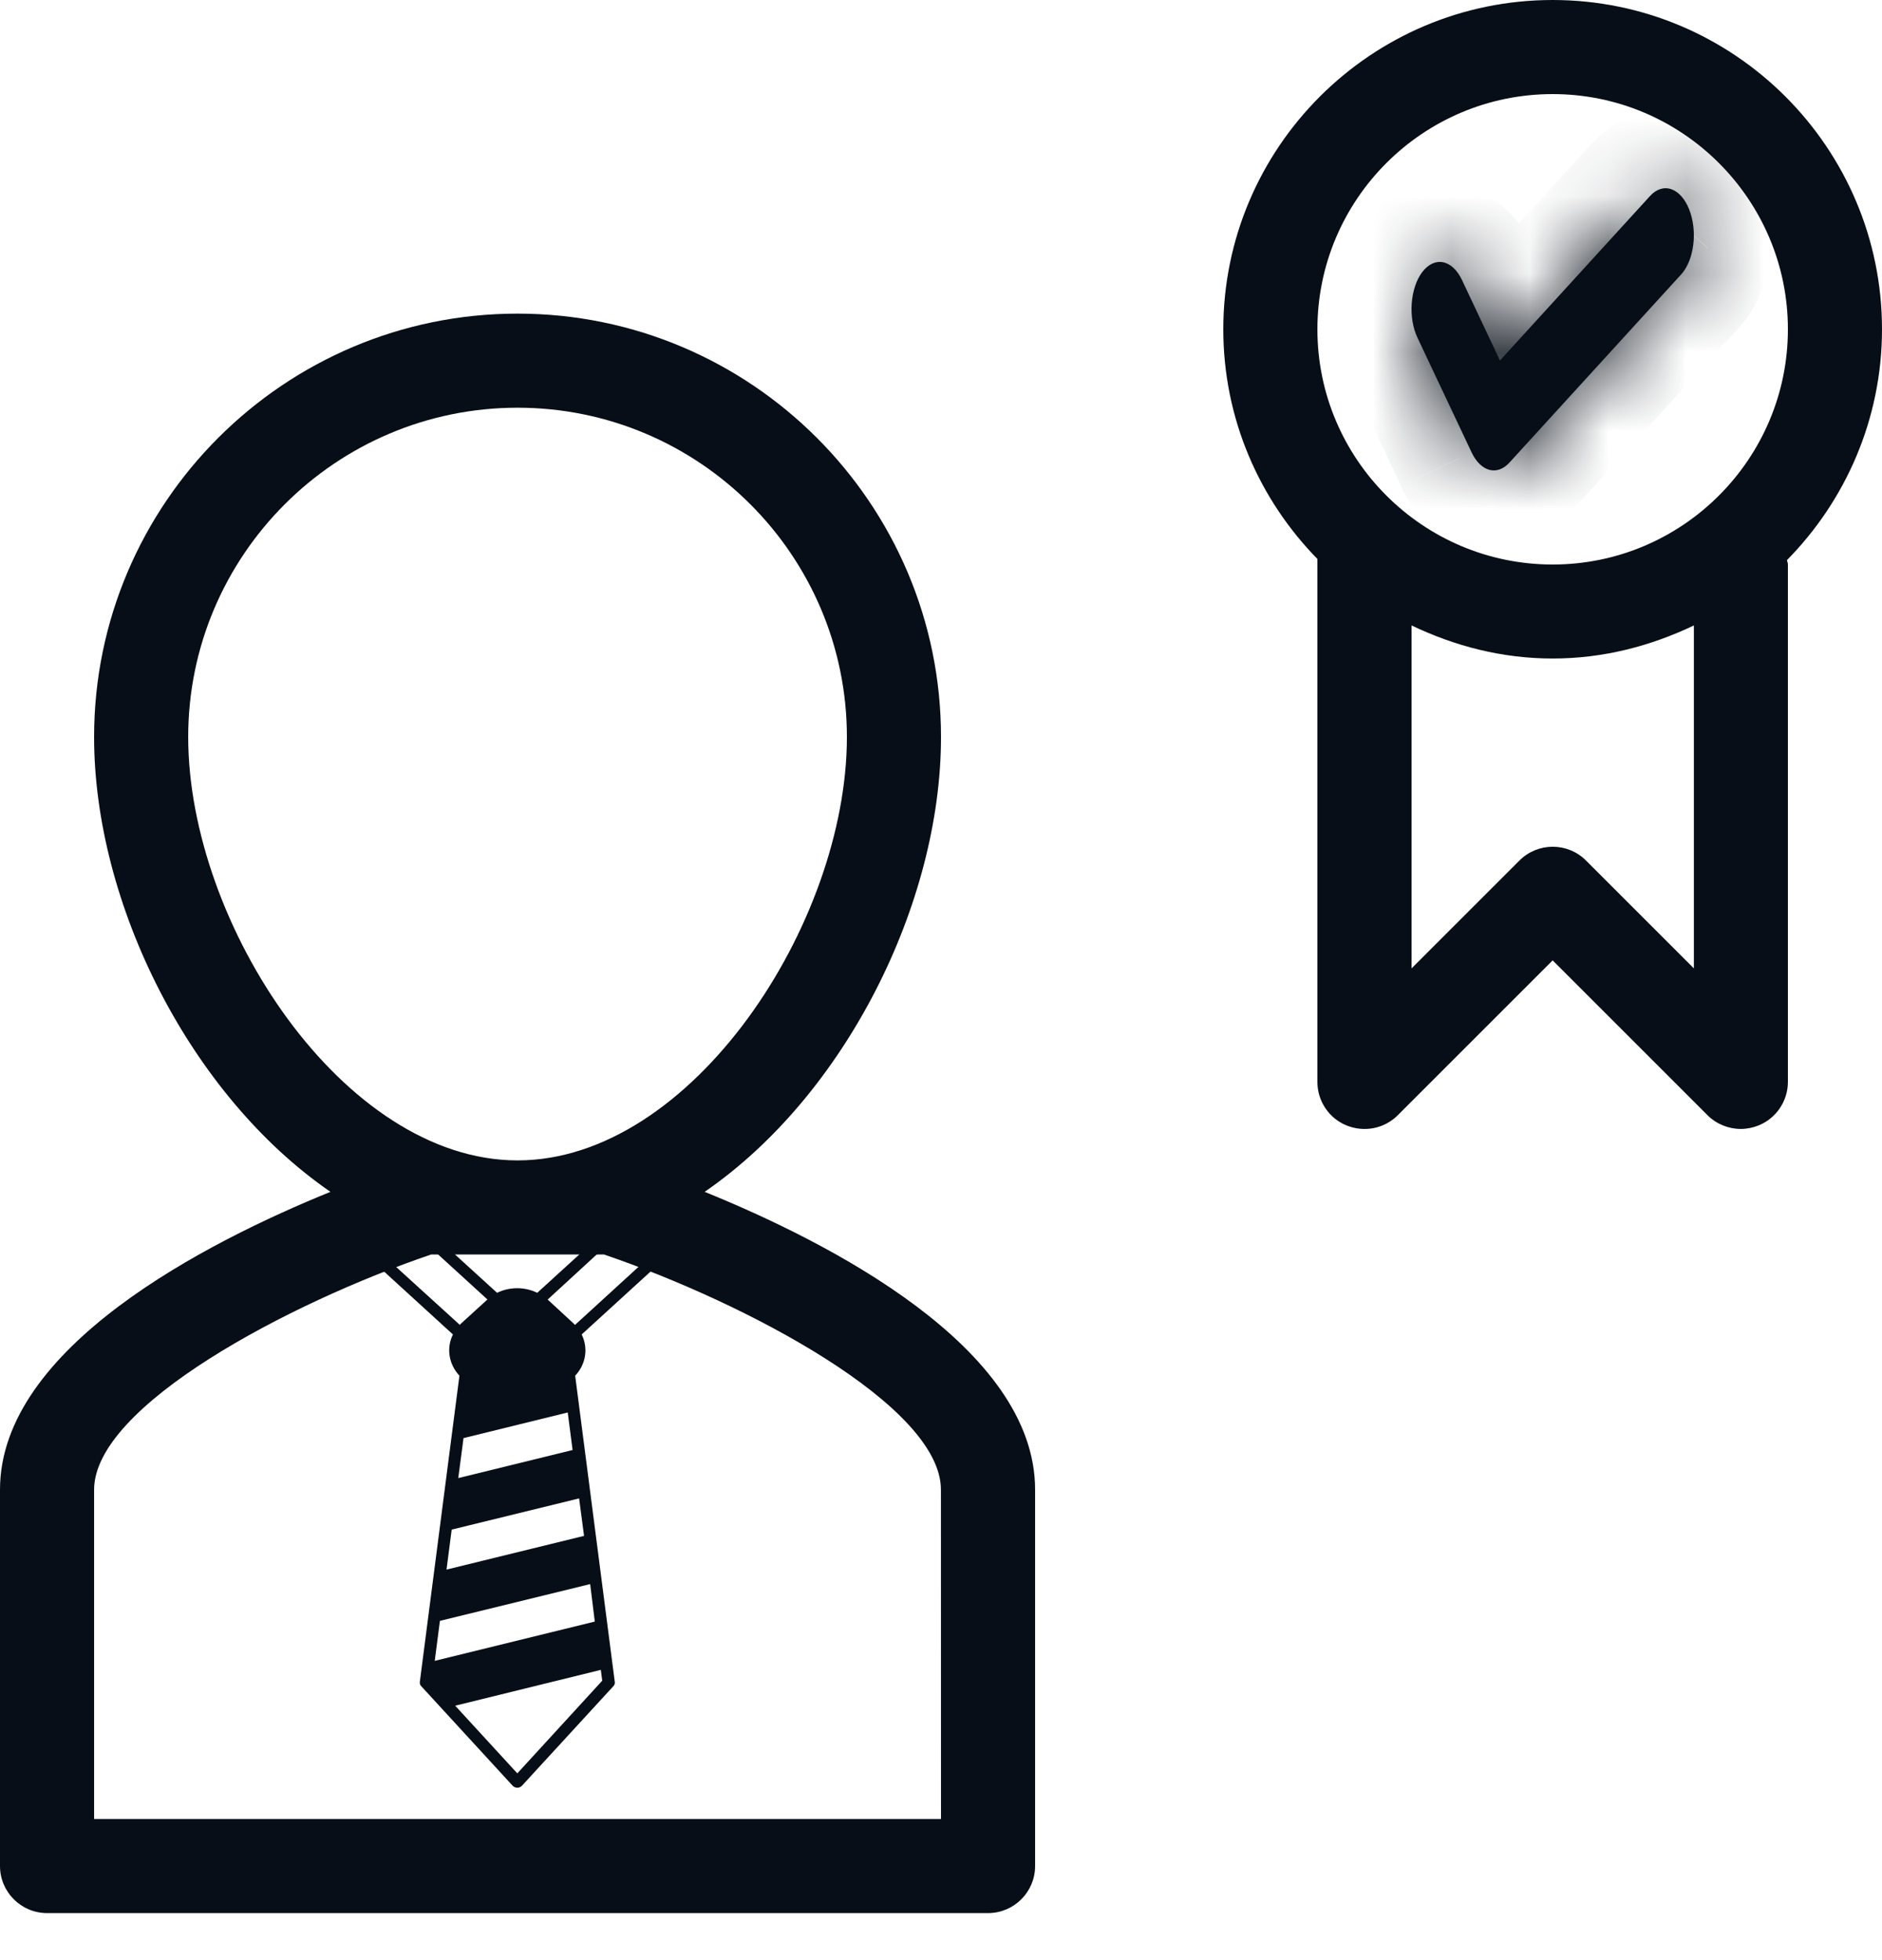 <svg fill="none" height="25" viewBox="0 0 24 25" width="24" xmlns="http://www.w3.org/2000/svg" xmlns:xlink="http://www.w3.org/1999/xlink"><mask id="a" fill="#fff"><path d="m18.767 5.771c.056.118.136.197.225.221s.18-.008.256-.091l2.189-2.399c.04-.043.074-.099.101-.164s.045-.139.055-.216c.01-.077.01-.157.001-.234-.009-.078-.027-.151-.053-.217s-.06-.123-.099-.167-.083-.075-.13-.091-.094-.016-.141-.001c-.046.015-.091.045-.13.089l-1.913 2.097-.485-1.028c-.059-.125-.145-.206-.24-.225-.095-.019-.19.026-.265.124-.075.098-.123.242-.135.4s.015.317.075.442z" fill="#fff"/></mask><g fill="#070e17"><path d="m8.986 15.201c1.787-1.229 3.014-3.67 3.014-5.801 0-2.977-2.423-5.4-5.4-5.4s-5.4 2.423-5.4 5.4c0 2.131 1.228 4.572 3.014 5.801-1.574.64-4.214 1.981-4.214 3.799v4.8c0 .331.269.6.6.6h12c.331 0 .6-.269.6-.6v-4.8c0-1.818-2.64-3.16-4.214-3.799zm-6.586-5.801c0-2.316 1.884-4.2 4.2-4.2s4.2 1.884 4.2 4.2c0 2.38-1.978 5.4-4.2 5.4s-4.2-3.02-4.2-5.4zm9.6 13.8h-10.8v-4.2c0-1.069 2.483-2.382 4.298-3h2.204c1.814.618 4.297 1.931 4.297 3z"/><path d="m24 4.2c0-2.316-1.884-4.2-4.2-4.2s-4.2 1.884-4.2 4.2c0 1.14.46 2.173 1.2 2.929v6.671c0 .242.146.462.371.554.226.092.482.042.654-.13l1.975-1.975 1.975 1.975c.115.114.269.175.425.175.077 0 .155-.016.229-.046.224-.092.371-.312.371-.554v-6.6c0-.02-.01-.036-.011-.056.746-.758 1.211-1.798 1.211-2.944zm-4.2-3c1.654 0 3 1.345 3 3s-1.346 3-3 3-3-1.345-3-3 1.346-3 3-3zm.425 9.775c-.234-.234-.614-.234-.848 0l-1.376 1.376v-4.374c.548.263 1.153.422 1.8.422s1.252-.16 1.8-.422v4.374z"/><path d="m8.377 16.044c-.007-.007-.016-.012-.025-.015-.009-.004-.02-.005-.03-.005-.01 0-.02.002-.03.005-.009.004-.018.009-.025.015l-.935.855c-.007-.009-.015-.017-.024-.025l-.324-.299.929-.854c.015-.013.023-.031.023-.05s-.008-.037-.023-.05-.034-.021-.055-.021c-.021 0-.04.007-.055.021l-.952.868c-.079-.039-.167-.059-.256-.059-.089 0-.177.02-.256.059l-.952-.868c-.015-.009-.033-.013-.051-.011-.018.002-.035.009-.047.021s-.02.027-.021.044c-.001.016.004.033.014.046l.934.853-.328.299c-.009.008-.017.016-.024.025l-.939-.854c-.015-.011-.034-.016-.053-.015s-.037.009-.05.021c-.013.012-.021.029-.022.046s.005.034.017.048l.959.876c-.042.086-.057.18-.042.274.015.093.058.18.125.252l-.505 3.905c-.001.01-0.0.019.002.029.003.009.008.018.015.025l1.166 1.27c.007.008.016.014.027.019.01.004.022.007.033.007s.023-.002.033-.007c.01-.004.019-.011.027-.019l1.166-1.27c.007-.007.012-.016.015-.025.003-.009.004-.019.002-.029l-.505-3.905c.067-.071.111-.159.125-.252.015-.093-0-.188-.042-.274l.959-.876c.007-.006.013-.014.017-.023s.006-.018.006-.027-.002-.018-.006-.027-.01-.016-.017-.023zm-.929 3.545-1.754.43.066-.51 1.625-.398zm.137 1.093-2.041.501.066-.51 1.916-.469zm.095.754-1.083 1.182-.792-.863 1.857-.457zm-1.836-2.584.067-.51 1.329-.327.062.479z"/><path d="m18.767 5.771c.056.118.136.197.225.221s.18-.008.256-.091l2.189-2.399c.04-.043.074-.099.101-.164s.045-.139.055-.216c.01-.077.01-.157.001-.234-.009-.078-.027-.151-.053-.217s-.06-.123-.099-.167-.083-.075-.13-.091-.094-.016-.141-.001c-.046.015-.091.045-.13.089l-1.913 2.097-.485-1.028c-.059-.125-.145-.206-.24-.225-.095-.019-.19.026-.265.124-.075.098-.123.242-.135.4s.015.317.075.442z"/><path d="m18.767 5.771.904-.427-0-0zm.481.13-.739-.674-0.0 0zm2.189-2.399-.736-.677-.002.003zm-.395-1.002.739.674.002-.003zm-1.913 2.097-.904.427.637 1.349 1.006-1.102zm-.485-1.028.904-.427-0-0zm-.566.742.904-.427-0-0zm-.215 1.888c.127.269.393.631.868.759l.523-1.93c.15.041.254.117.314.177.06.059.09.113.103.141zm.868.759c.535.145.993-.094 1.256-.382l-1.478-1.348c.052-.058.144-.134.281-.183.144-.051.307-.06.464-.018zm1.256-.382 2.189-2.399-1.477-1.348-2.189 2.399zm2.187-2.397c.134-.146.227-.309.29-.462l-1.851-.758c.009-.023.034-.074.088-.134zm.29-.462c.063-.155.102-.315.122-.471l-1.984-.248c0-.001.001-.005.002-.011.002-.006.004-.015.01-.028zm.122-.471c.02-.156.02-.316.003-.472l-1.987.227c-0-.001-0-.001-0-.001 0-0 0-0 0-0 0-0 0-0 0-0s0-0 0-0 0-0 0-0c0-0.0 0-.001 0-.001zm.003-.472c-.018-.156-.055-.316-.116-.471l-1.861.734c-.005-.012-.007-.021-.009-.026-.001-.005-.002-.009-.002-.01zm-.116-.471c-.061-.153-.15-.316-.28-.463l-1.498 1.326c-.052-.058-.074-.107-.083-.129zm-.28-.463c-.13-.147-.314-.292-.555-.375l-.647 1.893c-.148-.051-.244-.134-.296-.192zm-.555-.375c-.25-.085-.519-.088-.771-.007l.614 1.903c-.16.051-.333.05-.49-.004zm-.771-.007c-.244.079-.431.222-.564.369l1.482 1.343c-.054.06-.152.143-.304.191zm-.562.366-1.913 2.097 1.477 1.348 1.913-2.097zm-.27 2.344-.485-1.028-1.809.854.485 1.028zm-.485-1.028c-.133-.281-.425-.674-.95-.779l-.39 1.962c-.168-.033-.285-.113-.355-.178-.068-.064-.101-.122-.115-.151zm-.95-.779c-.58-.115-1.026.198-1.255.499l1.591 1.213c-.04.053-.118.133-.246.193-.136.064-.304.092-.479.057zm-1.255.499c-.222.291-.316.637-.337.935l1.995.143c0 0-0.0.002-.001.006-.001.004-.002.01-.005.019-.005.016-.021.057-.061.109zm-.337.935c-.022.304.025.639.168.94l1.808-.854c.008.016.012.028.014.036.002.008.004.013.004.016 0.0.003.001.004.001.004v0zm.168.94.69 1.461 1.809-.854-.69-1.461z" mask="url(#a)"/></g></svg>
